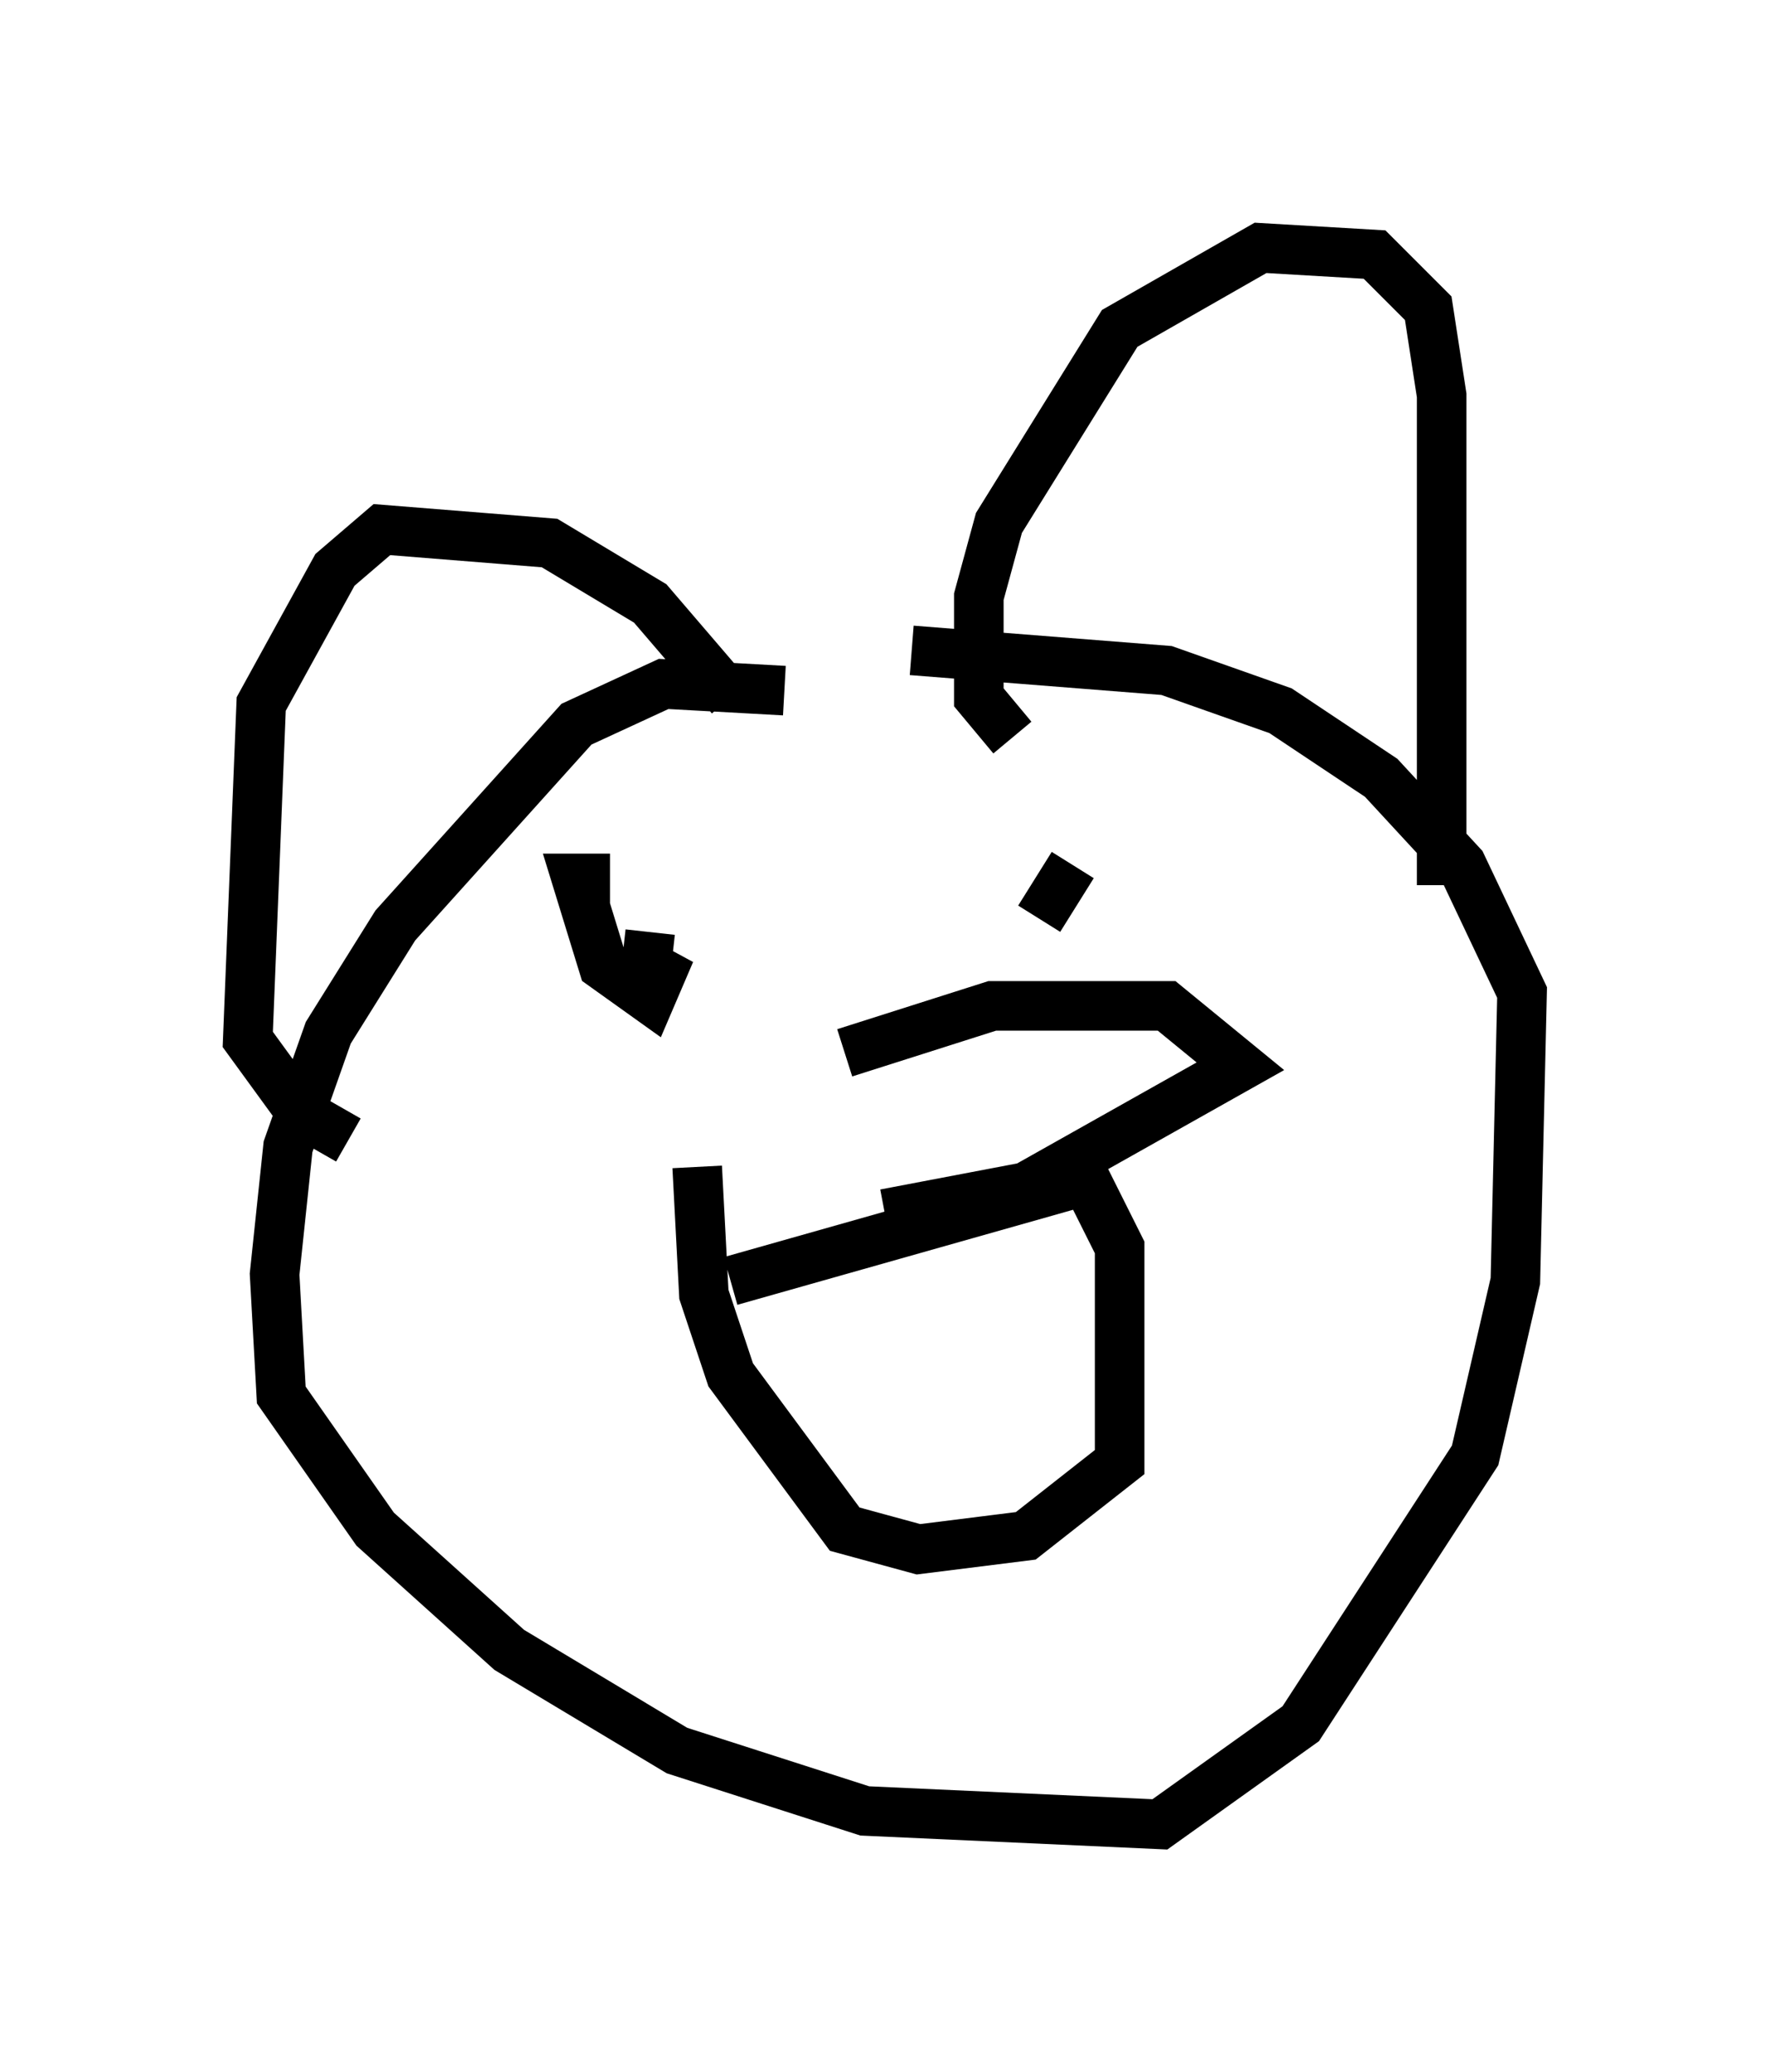 <?xml version="1.0" encoding="utf-8" ?>
<svg baseProfile="full" height="41.799" version="1.1" width="35.71" xmlns="http://www.w3.org/2000/svg" xmlns:ev="http://www.w3.org/2001/xml-events" xmlns:xlink="http://www.w3.org/1999/xlink"><defs /><rect fill="white" height="41.799" width="35.71" x="0" y="0" /><path d="M17.584, 15.555 m-1.759, -1.624 l-2.436, -0.135 -1.759, 0.812 l-3.654, 4.059 -1.353, 2.165 l-0.812, 2.3 -0.271, 2.571 l0.135, 2.436 1.894, 2.706 l2.706, 2.436 3.383, 2.03 l3.789, 1.218 5.954, 0.271 l2.842, -2.03 3.518, -5.413 l0.812, -3.518 0.135, -5.819 l-1.218, -2.571 -1.624, -1.759 l-2.03, -1.353 -2.3, -0.812 l-5.142, -0.406 m-3.654, 12.72 l7.172, -2.03 0.677, 1.353 l0.0, 4.33 -1.894, 1.488 l-2.165, 0.271 -1.488, -0.406 l-2.3, -3.112 -0.541, -1.624 l-0.135, -2.571 m-1.759, -5.819 l-0.677, 0.0 0.541, 1.759 l0.947, 0.677 0.406, -0.947 l-0.541, 0.812 0.135, -1.218 m8.525, -1.353 l-0.677, 1.083 m-0.541, -3.654 l-0.677, -0.812 0.0, -2.03 l0.406, -1.488 2.436, -3.924 l2.842, -1.624 2.3, 0.135 l1.083, 1.083 0.271, 1.759 l0.0, 9.878 m-14.344, -3.789 l-1.624, -1.894 -2.03, -1.218 l-3.383, -0.271 -0.947, 0.812 l-1.488, 2.706 -0.271, 6.766 l1.083, 1.488 0.947, 0.541 m10.013, -1.759 l2.977, -0.947 3.518, 0.0 l1.488, 1.218 -4.33, 2.436 l-2.842, 0.541 " fill="none" stroke="black" stroke-width="1" /></svg>